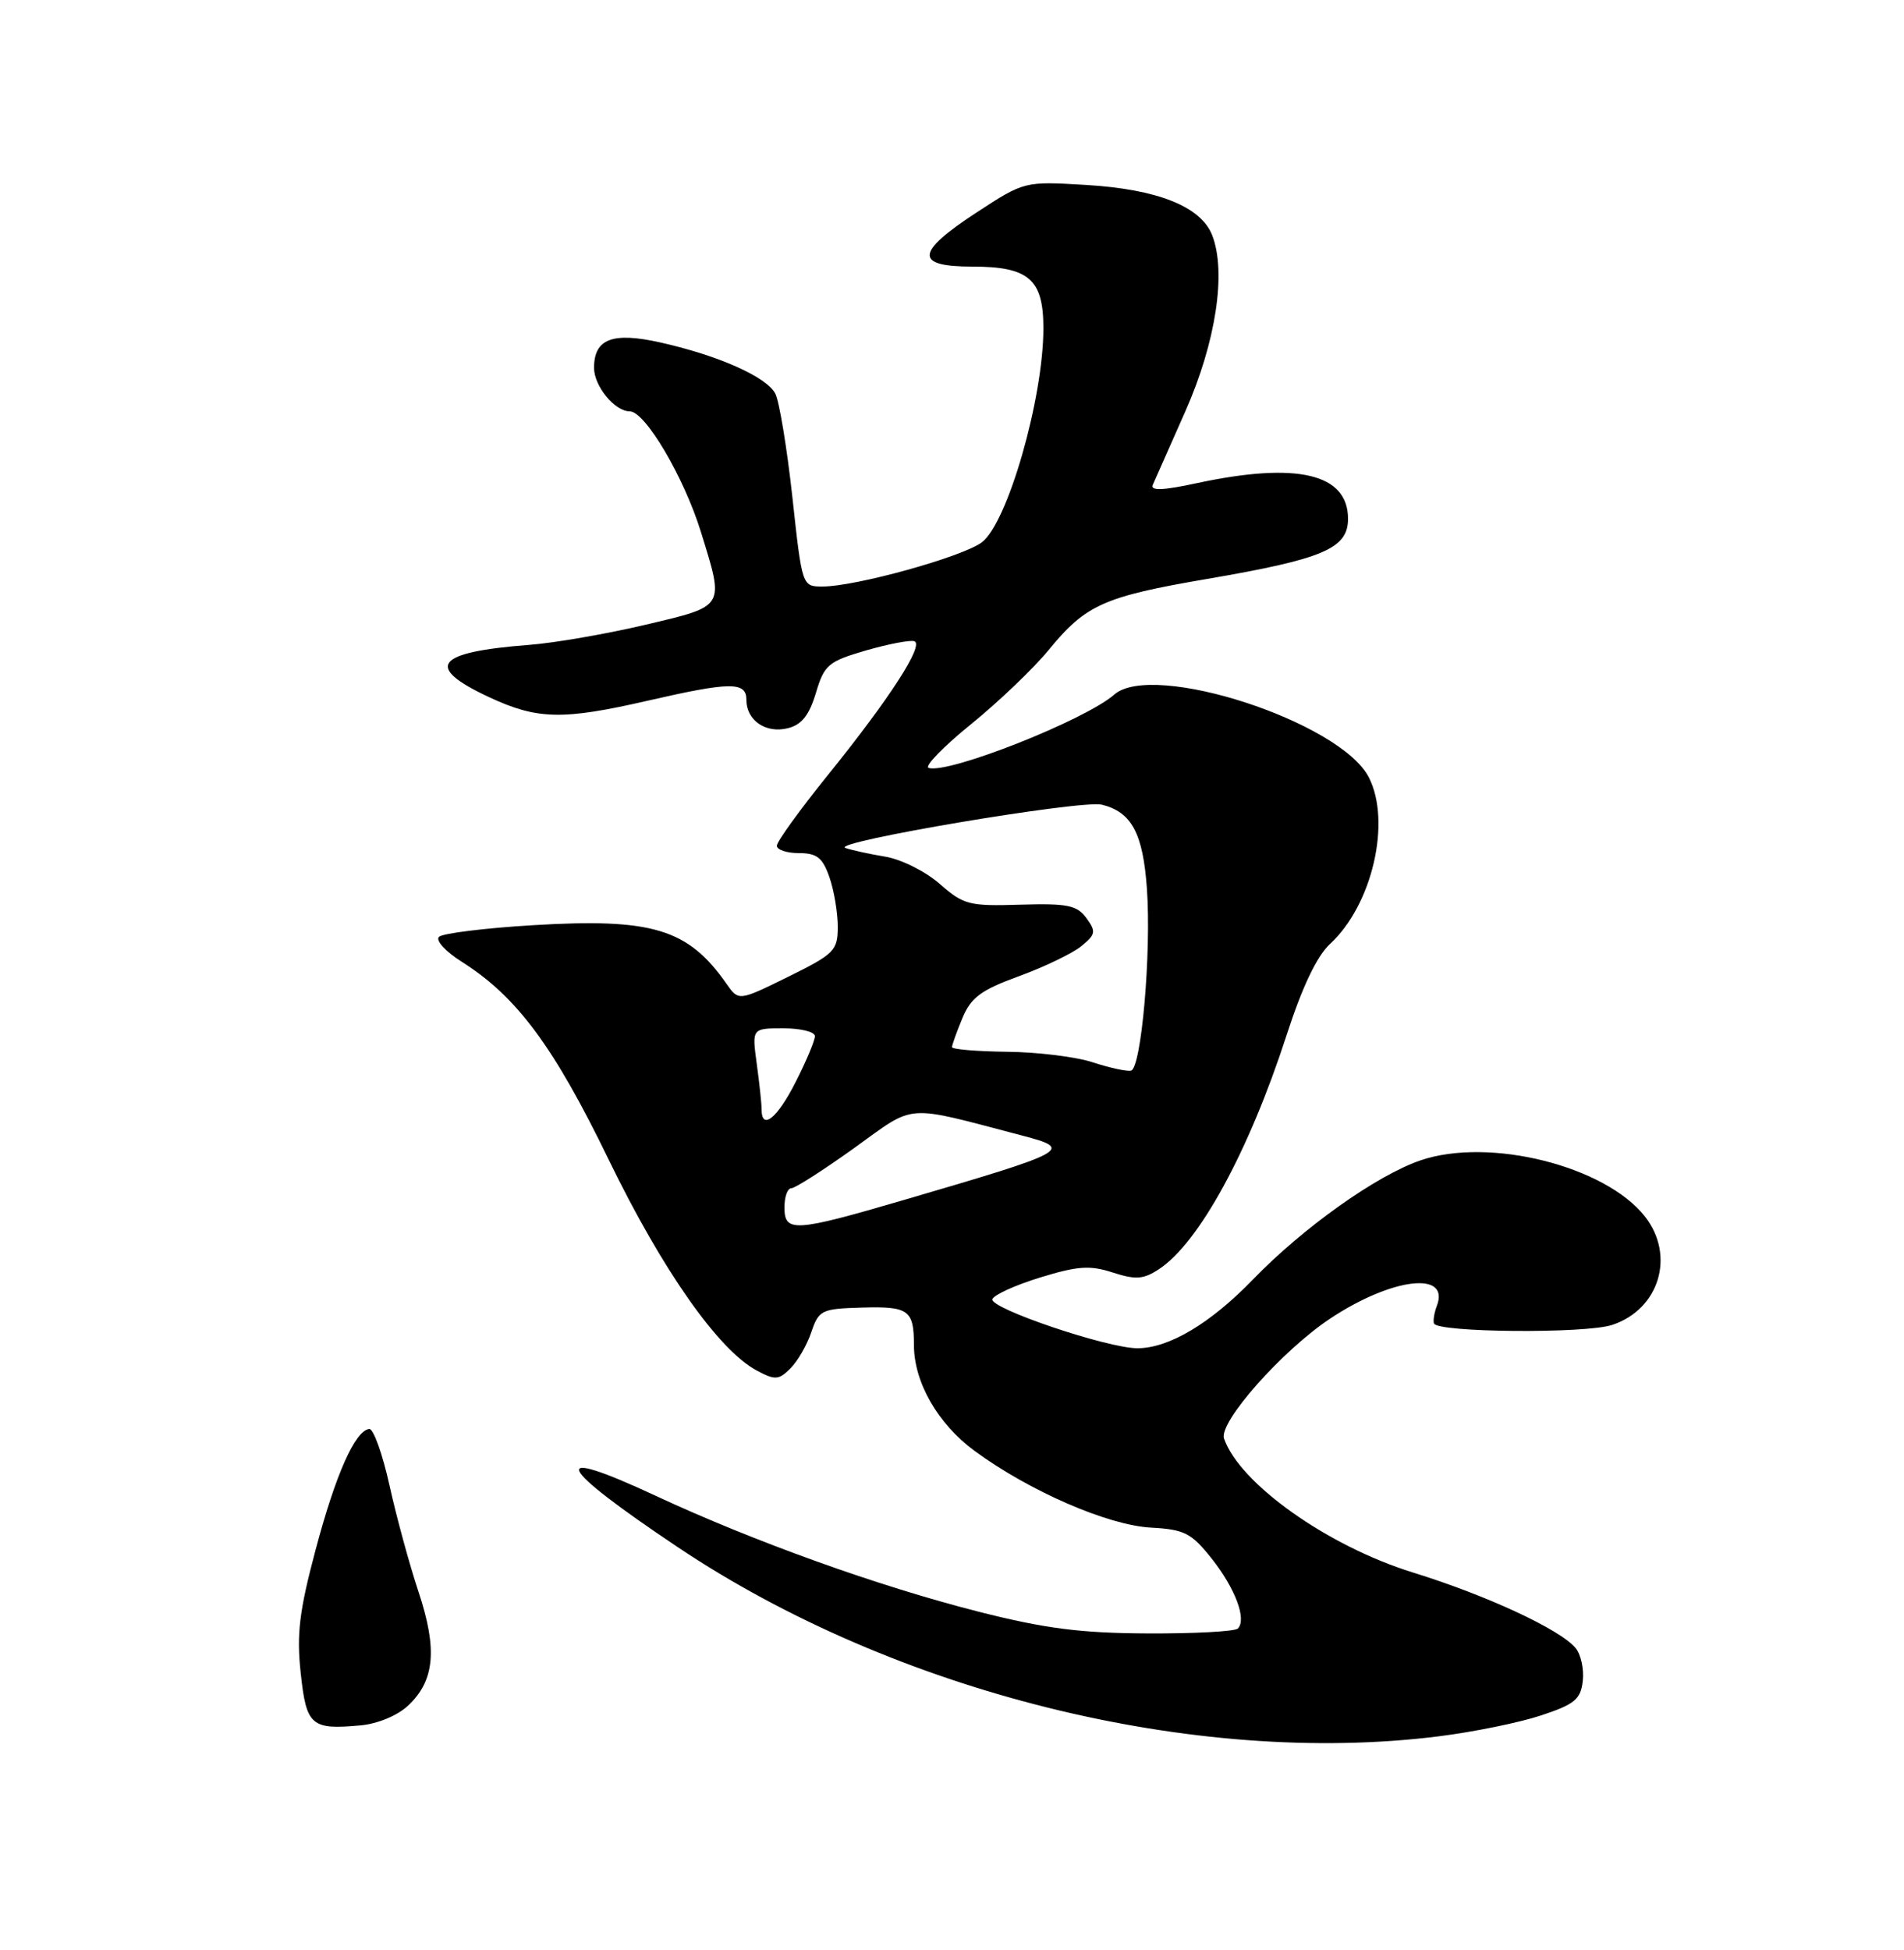 <?xml version="1.0" encoding="UTF-8" standalone="no"?>
<!DOCTYPE svg PUBLIC "-//W3C//DTD SVG 1.1//EN" "http://www.w3.org/Graphics/SVG/1.1/DTD/svg11.dtd" >
<svg xmlns="http://www.w3.org/2000/svg" xmlns:xlink="http://www.w3.org/1999/xlink" version="1.1" viewBox="0 0 250 256">
 <g >
 <path fill="currentColor"
d=" M 188.89 227.95 C 193.48 227.38 199.54 226.14 202.36 225.20 C 206.75 223.75 207.55 223.09 207.82 220.69 C 208.00 219.14 207.58 217.19 206.88 216.36 C 204.86 213.92 195.21 209.44 185.49 206.43 C 174.33 202.97 162.79 194.79 160.72 188.86 C 159.98 186.74 168.36 177.28 174.68 173.09 C 182.79 167.72 190.43 166.82 188.66 171.44 C 188.33 172.31 188.15 173.34 188.28 173.74 C 188.65 174.94 208.15 175.11 211.68 173.94 C 217.88 171.89 220.01 164.83 215.98 159.70 C 210.75 153.06 195.56 149.26 186.53 152.33 C 180.74 154.31 171.12 161.15 164.50 167.99 C 158.93 173.75 153.47 177.00 149.35 177.00 C 145.39 177.00 129.91 171.76 130.31 170.56 C 130.50 169.99 133.32 168.71 136.58 167.71 C 141.50 166.20 143.11 166.08 146.11 167.06 C 149.12 168.03 150.13 167.96 152.16 166.63 C 157.43 163.18 163.97 151.19 168.93 135.91 C 170.98 129.56 172.92 125.50 174.65 123.91 C 180.17 118.82 182.71 107.92 179.74 102.07 C 176.03 94.77 151.35 86.74 146.30 91.19 C 142.48 94.54 124.47 101.66 121.93 100.81 C 121.35 100.62 123.84 98.04 127.48 95.09 C 131.11 92.15 135.72 87.74 137.72 85.30 C 142.56 79.39 144.95 78.32 158.46 76.01 C 173.77 73.39 177.00 72.01 177.00 68.11 C 177.00 62.18 170.32 60.61 157.19 63.42 C 152.66 64.40 151.01 64.46 151.37 63.64 C 151.65 63.01 153.57 58.67 155.64 54.00 C 159.65 44.94 161.05 35.77 159.17 30.90 C 157.71 27.12 151.99 24.84 142.60 24.28 C 134.50 23.80 134.50 23.80 128.25 27.88 C 120.19 33.14 120.04 35.00 127.67 35.00 C 135.09 35.00 137.00 36.66 137.00 43.09 C 137.00 52.32 132.28 68.71 128.90 71.21 C 126.30 73.13 112.34 77.00 108.00 77.00 C 105.32 77.00 105.32 77.00 104.04 65.25 C 103.33 58.79 102.32 52.68 101.80 51.68 C 100.66 49.48 94.34 46.67 86.71 44.96 C 80.42 43.55 78.00 44.48 78.00 48.29 C 78.00 50.69 80.71 54.00 82.68 54.00 C 84.71 54.00 89.80 62.62 92.04 69.86 C 95.12 79.83 95.31 79.52 84.75 82.02 C 79.66 83.22 72.80 84.41 69.50 84.66 C 57.12 85.61 55.65 87.53 64.25 91.54 C 70.57 94.48 73.87 94.55 85.00 92.00 C 95.93 89.49 98.00 89.47 98.00 91.88 C 98.00 94.58 100.56 96.33 103.45 95.60 C 105.26 95.15 106.25 93.90 107.13 90.97 C 108.23 87.28 108.75 86.84 113.68 85.40 C 116.63 84.55 119.49 84.00 120.05 84.18 C 121.39 84.63 116.86 91.65 108.68 101.78 C 105.01 106.33 102.00 110.49 102.00 111.03 C 102.00 111.56 103.31 112.00 104.90 112.00 C 107.26 112.00 108.01 112.59 108.90 115.15 C 109.51 116.88 110.00 119.81 110.00 121.66 C 110.00 124.80 109.57 125.23 103.50 128.23 C 96.99 131.43 96.99 131.43 95.41 129.18 C 90.34 121.93 85.69 120.52 70.00 121.46 C 63.67 121.84 58.11 122.53 57.64 122.99 C 57.16 123.45 58.50 124.93 60.64 126.27 C 67.86 130.84 72.70 137.36 79.91 152.22 C 86.97 166.76 94.33 177.24 99.37 179.93 C 101.77 181.21 102.25 181.18 103.78 179.65 C 104.73 178.71 105.97 176.56 106.53 174.88 C 107.52 171.98 107.86 171.81 113.27 171.66 C 119.30 171.49 120.00 172.00 120.00 176.56 C 120.00 181.46 123.13 186.93 127.98 190.49 C 135.18 195.77 145.48 200.25 151.14 200.55 C 155.50 200.79 156.42 201.25 159.06 204.57 C 162.19 208.51 163.73 212.60 162.53 213.80 C 162.15 214.18 156.80 214.47 150.66 214.44 C 141.87 214.40 137.17 213.79 128.50 211.59 C 115.35 208.25 98.98 202.37 86.09 196.37 C 71.69 189.66 72.83 192.30 89.00 203.12 C 117.49 222.19 156.85 231.97 188.89 227.95 Z  M 53.58 223.92 C 57.08 220.64 57.46 216.53 54.96 209.00 C 53.77 205.43 52.05 199.12 51.14 195.00 C 50.23 190.88 49.03 187.55 48.49 187.60 C 46.63 187.79 44.07 193.56 41.44 203.46 C 39.30 211.48 38.93 214.53 39.48 219.61 C 40.22 226.56 40.84 227.11 47.35 226.51 C 49.57 226.31 52.20 225.22 53.58 223.92 Z  M 103.00 158.50 C 103.00 157.12 103.40 156.00 103.89 156.00 C 104.39 156.00 108.12 153.61 112.18 150.70 C 120.35 144.84 118.53 144.97 134.25 149.09 C 141.01 150.87 140.46 151.16 118.67 157.54 C 104.28 161.75 103.00 161.83 103.00 158.50 Z  M 100.00 145.64 C 100.00 144.89 99.71 142.19 99.36 139.64 C 98.73 135.00 98.73 135.00 102.86 135.00 C 105.14 135.00 107.00 135.46 107.00 136.03 C 107.00 136.60 105.87 139.30 104.48 142.03 C 102.06 146.82 100.00 148.47 100.00 145.64 Z  M 143.50 139.47 C 141.30 138.74 136.24 138.12 132.25 138.08 C 128.26 138.03 125.00 137.76 125.00 137.47 C 125.00 137.18 125.62 135.46 126.37 133.65 C 127.50 130.94 128.82 129.97 133.79 128.16 C 137.12 126.94 140.80 125.17 141.96 124.23 C 143.87 122.68 143.94 122.30 142.65 120.53 C 141.41 118.84 140.16 118.59 133.98 118.77 C 127.26 118.98 126.52 118.79 123.40 116.05 C 121.55 114.42 118.35 112.82 116.27 112.47 C 114.20 112.13 111.83 111.61 111.00 111.32 C 108.88 110.57 142.03 104.98 144.68 105.64 C 148.58 106.61 150.07 109.38 150.59 116.63 C 151.19 125.06 149.86 140.26 148.50 140.56 C 147.95 140.68 145.70 140.19 143.50 139.47 Z "/>
</g>
</svg>